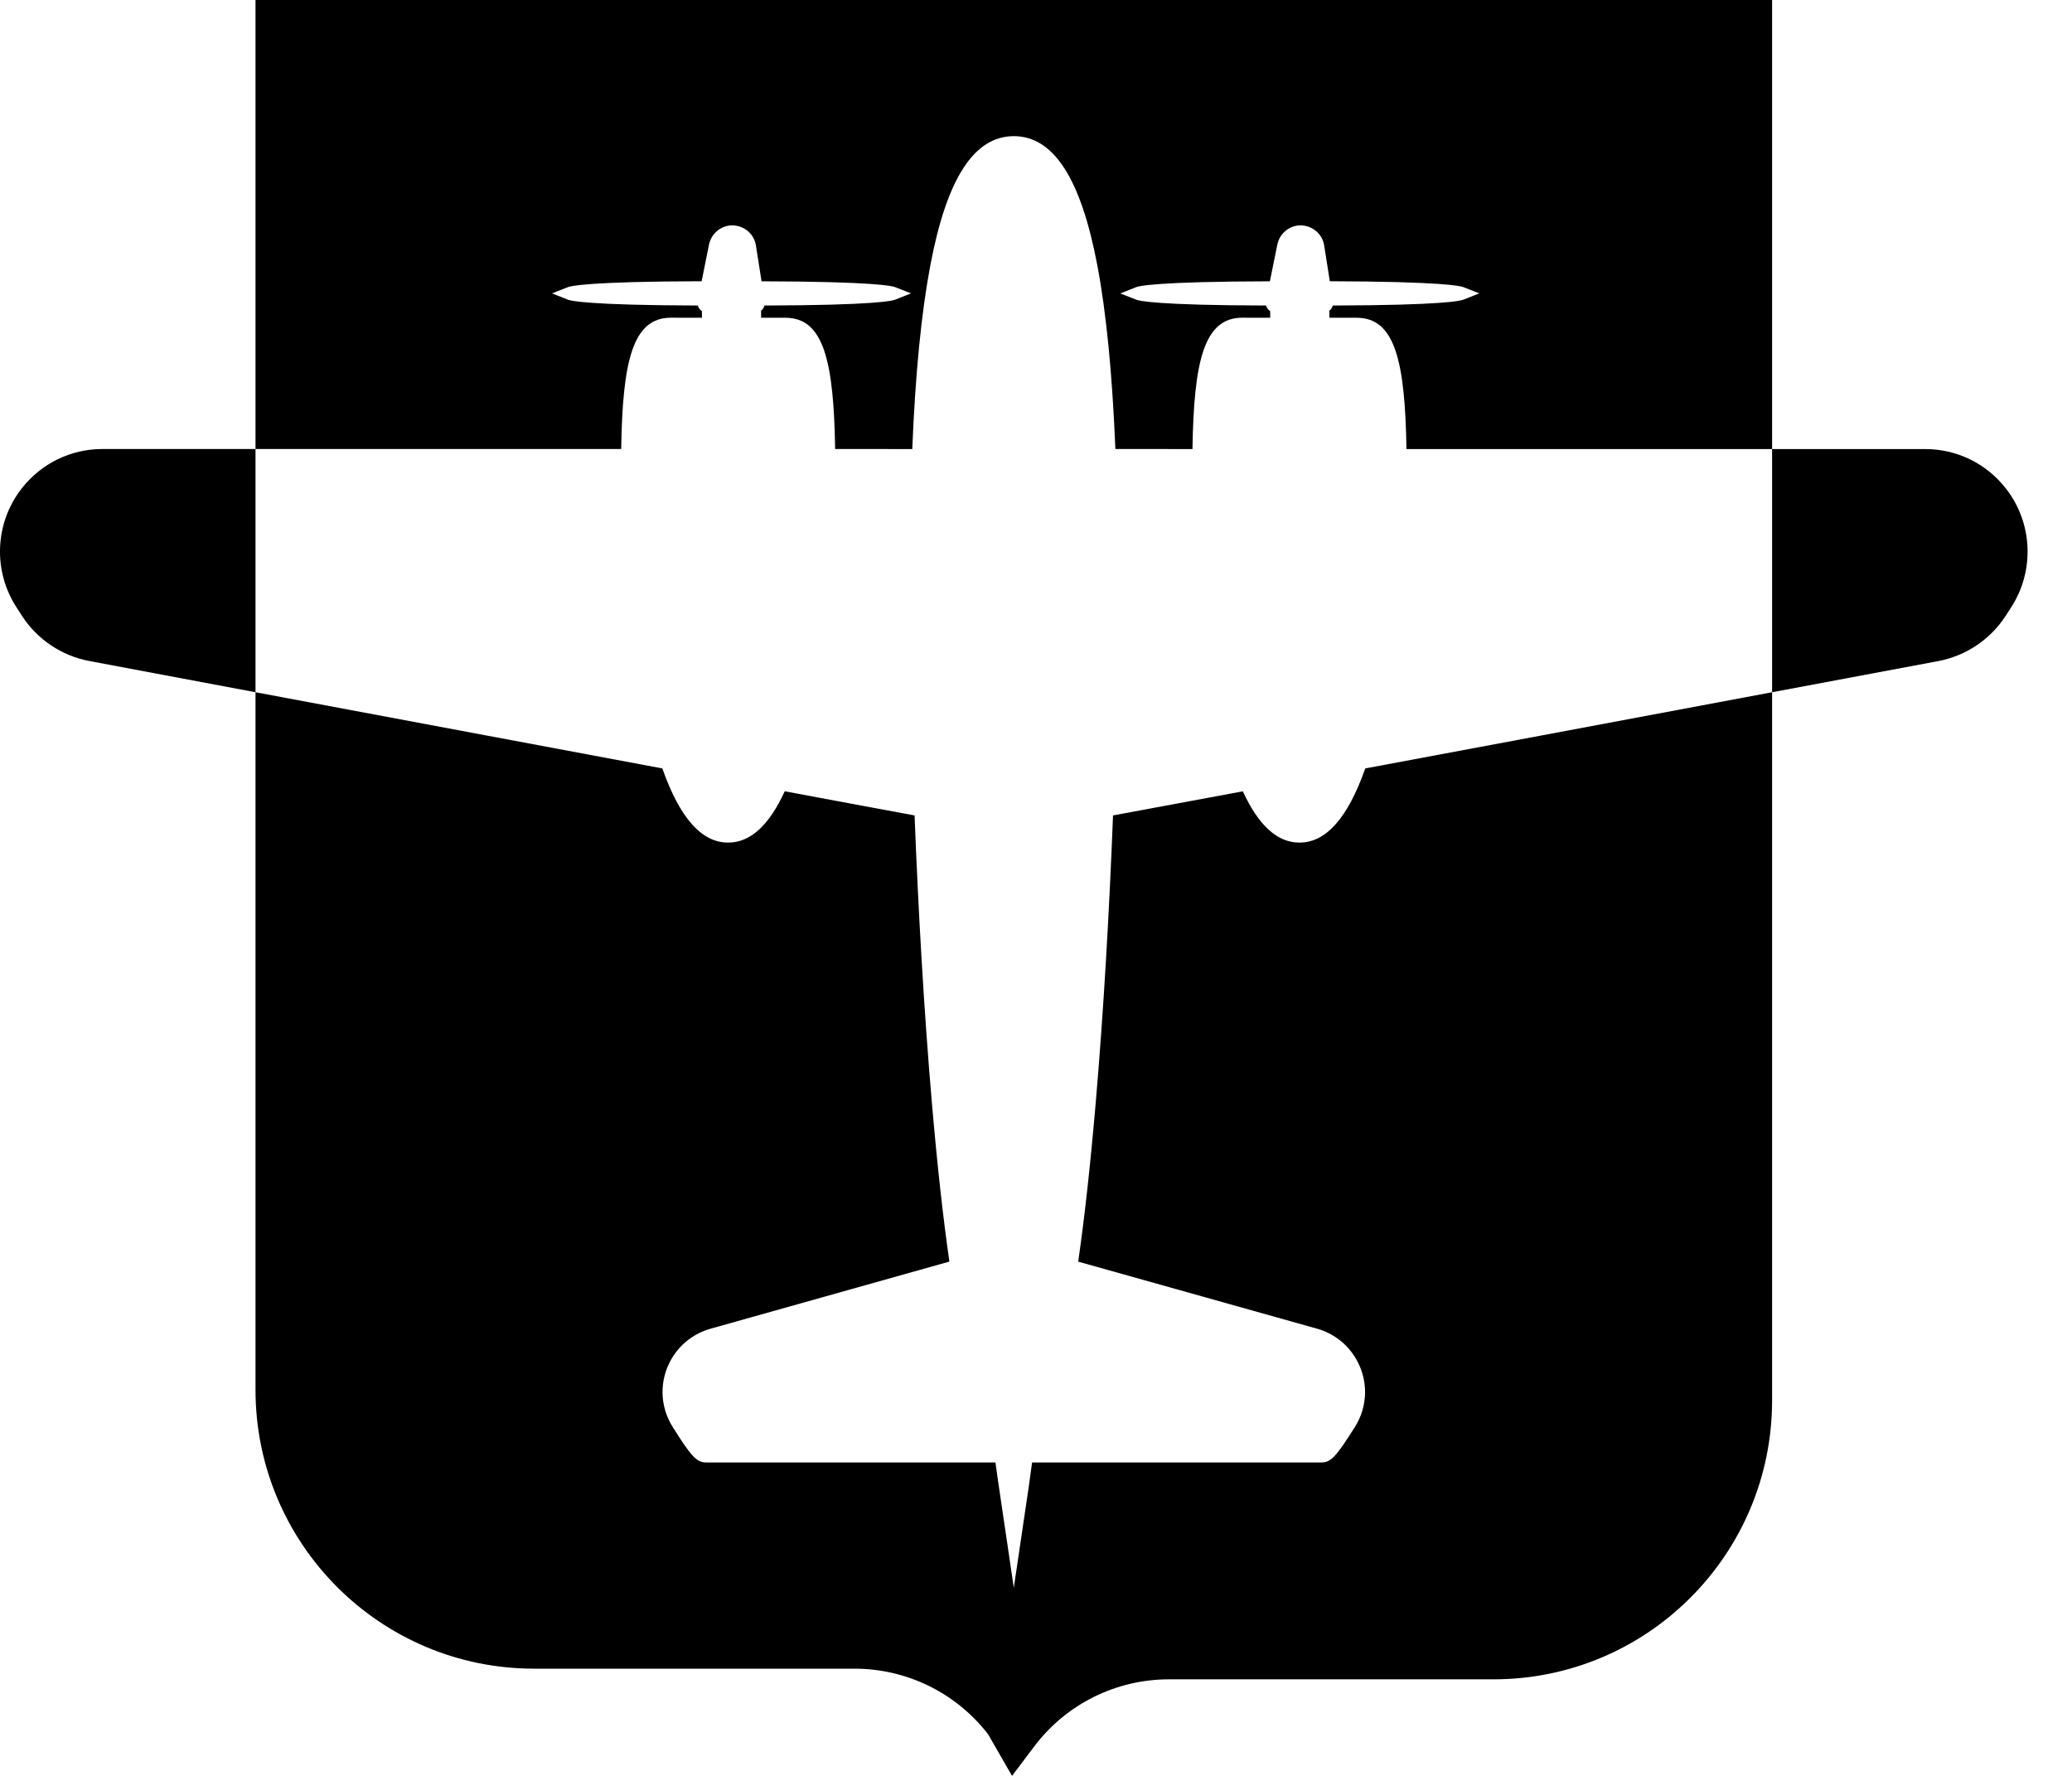 <svg width="35" height="30" viewBox="0 0 35 30" fill="none" xmlns="http://www.w3.org/2000/svg">
<path d="M4.316 0L4.316 7.585L4.316 11.694L4.316 23.478C4.316 26.08 6.423 28.189 9.023 28.189H14.436C15.318 28.189 16.151 28.598 16.691 29.297L17.095 30L17.47 29.503C18.008 28.788 18.851 28.369 19.745 28.369H25.228C27.827 28.369 29.934 26.259 29.934 23.657V11.694L29.934 7.586V0L4.316 0ZM29.934 11.694C26.99 12.246 24.757 12.665 23.062 12.981C22.765 13.822 22.398 14.234 21.95 14.234C21.578 14.234 21.261 13.948 20.994 13.368C19.982 13.557 19.283 13.686 18.801 13.775C18.74 15.353 18.644 17.058 18.509 18.626C18.42 19.666 18.321 20.563 18.213 21.313L22.249 22.446C22.525 22.524 22.757 22.703 22.903 22.95C23.116 23.31 23.11 23.753 22.887 24.106C22.57 24.609 22.48 24.705 22.322 24.705H17.434C17.399 24.968 17.373 25.143 17.37 25.167L17.125 26.822L16.881 25.168C16.877 25.143 16.851 24.968 16.815 24.705H11.928C11.769 24.705 11.679 24.609 11.363 24.106C11.14 23.752 11.134 23.309 11.347 22.949C11.493 22.702 11.726 22.524 12.002 22.446L16.037 21.312C15.929 20.563 15.83 19.665 15.741 18.626C15.606 17.058 15.51 15.353 15.449 13.775C14.966 13.686 14.268 13.557 13.256 13.367C12.989 13.948 12.672 14.234 12.3 14.234C11.852 14.234 11.485 13.822 11.188 12.981C9.494 12.665 7.26 12.246 4.316 11.694L1.506 11.166C1.043 11.079 0.63 10.802 0.373 10.406L0.28 10.262C-0.124 9.64 -0.088 8.831 0.369 8.248C0.7 7.827 1.196 7.585 1.732 7.585L4.316 7.585L10.493 7.585C10.517 6.114 10.681 5.367 11.332 5.367L11.857 5.368V5.255C11.843 5.246 11.829 5.236 11.819 5.223C11.804 5.205 11.794 5.184 11.788 5.161C9.928 5.156 9.637 5.08 9.597 5.064L9.324 4.956L9.597 4.849C9.638 4.833 9.936 4.755 11.852 4.751L11.977 4.129C12.016 3.943 12.181 3.807 12.371 3.807C12.575 3.811 12.739 3.954 12.769 4.147L12.864 4.752C14.778 4.756 15.075 4.833 15.116 4.849L15.389 4.956L15.116 5.064C15.076 5.08 14.784 5.157 12.914 5.161C12.908 5.184 12.897 5.207 12.88 5.225C12.874 5.234 12.865 5.241 12.856 5.248L12.857 5.368H13.268C13.919 5.368 14.083 6.114 14.107 7.585L15.41 7.586C15.462 6.312 15.563 5.288 15.714 4.488C15.991 3.016 16.453 2.301 17.125 2.3C17.798 2.301 18.259 3.016 18.537 4.488C18.688 5.288 18.788 6.312 18.841 7.585L20.143 7.586C20.167 6.114 20.332 5.368 20.983 5.367L21.456 5.368V5.255C21.442 5.246 21.429 5.236 21.418 5.223C21.404 5.205 21.393 5.184 21.387 5.161C19.527 5.157 19.237 5.08 19.197 5.064L18.923 4.957L19.197 4.849C19.237 4.833 19.534 4.756 21.451 4.752L21.577 4.13C21.615 3.943 21.781 3.807 21.971 3.807C22.174 3.811 22.338 3.955 22.368 4.147L22.463 4.751C24.377 4.756 24.674 4.833 24.715 4.849L24.988 4.956L24.715 5.064C24.675 5.08 24.383 5.157 22.513 5.161C22.507 5.185 22.496 5.207 22.48 5.226C22.472 5.234 22.464 5.242 22.456 5.248V5.368H22.918C23.569 5.368 23.733 6.114 23.758 7.586L29.934 7.586H32.52C33.054 7.586 33.551 7.828 33.881 8.249C34.338 8.831 34.373 9.641 33.971 10.262L33.877 10.407C33.62 10.803 33.207 11.079 32.745 11.167L29.934 11.694Z" fill="#000000"/>
</svg>
